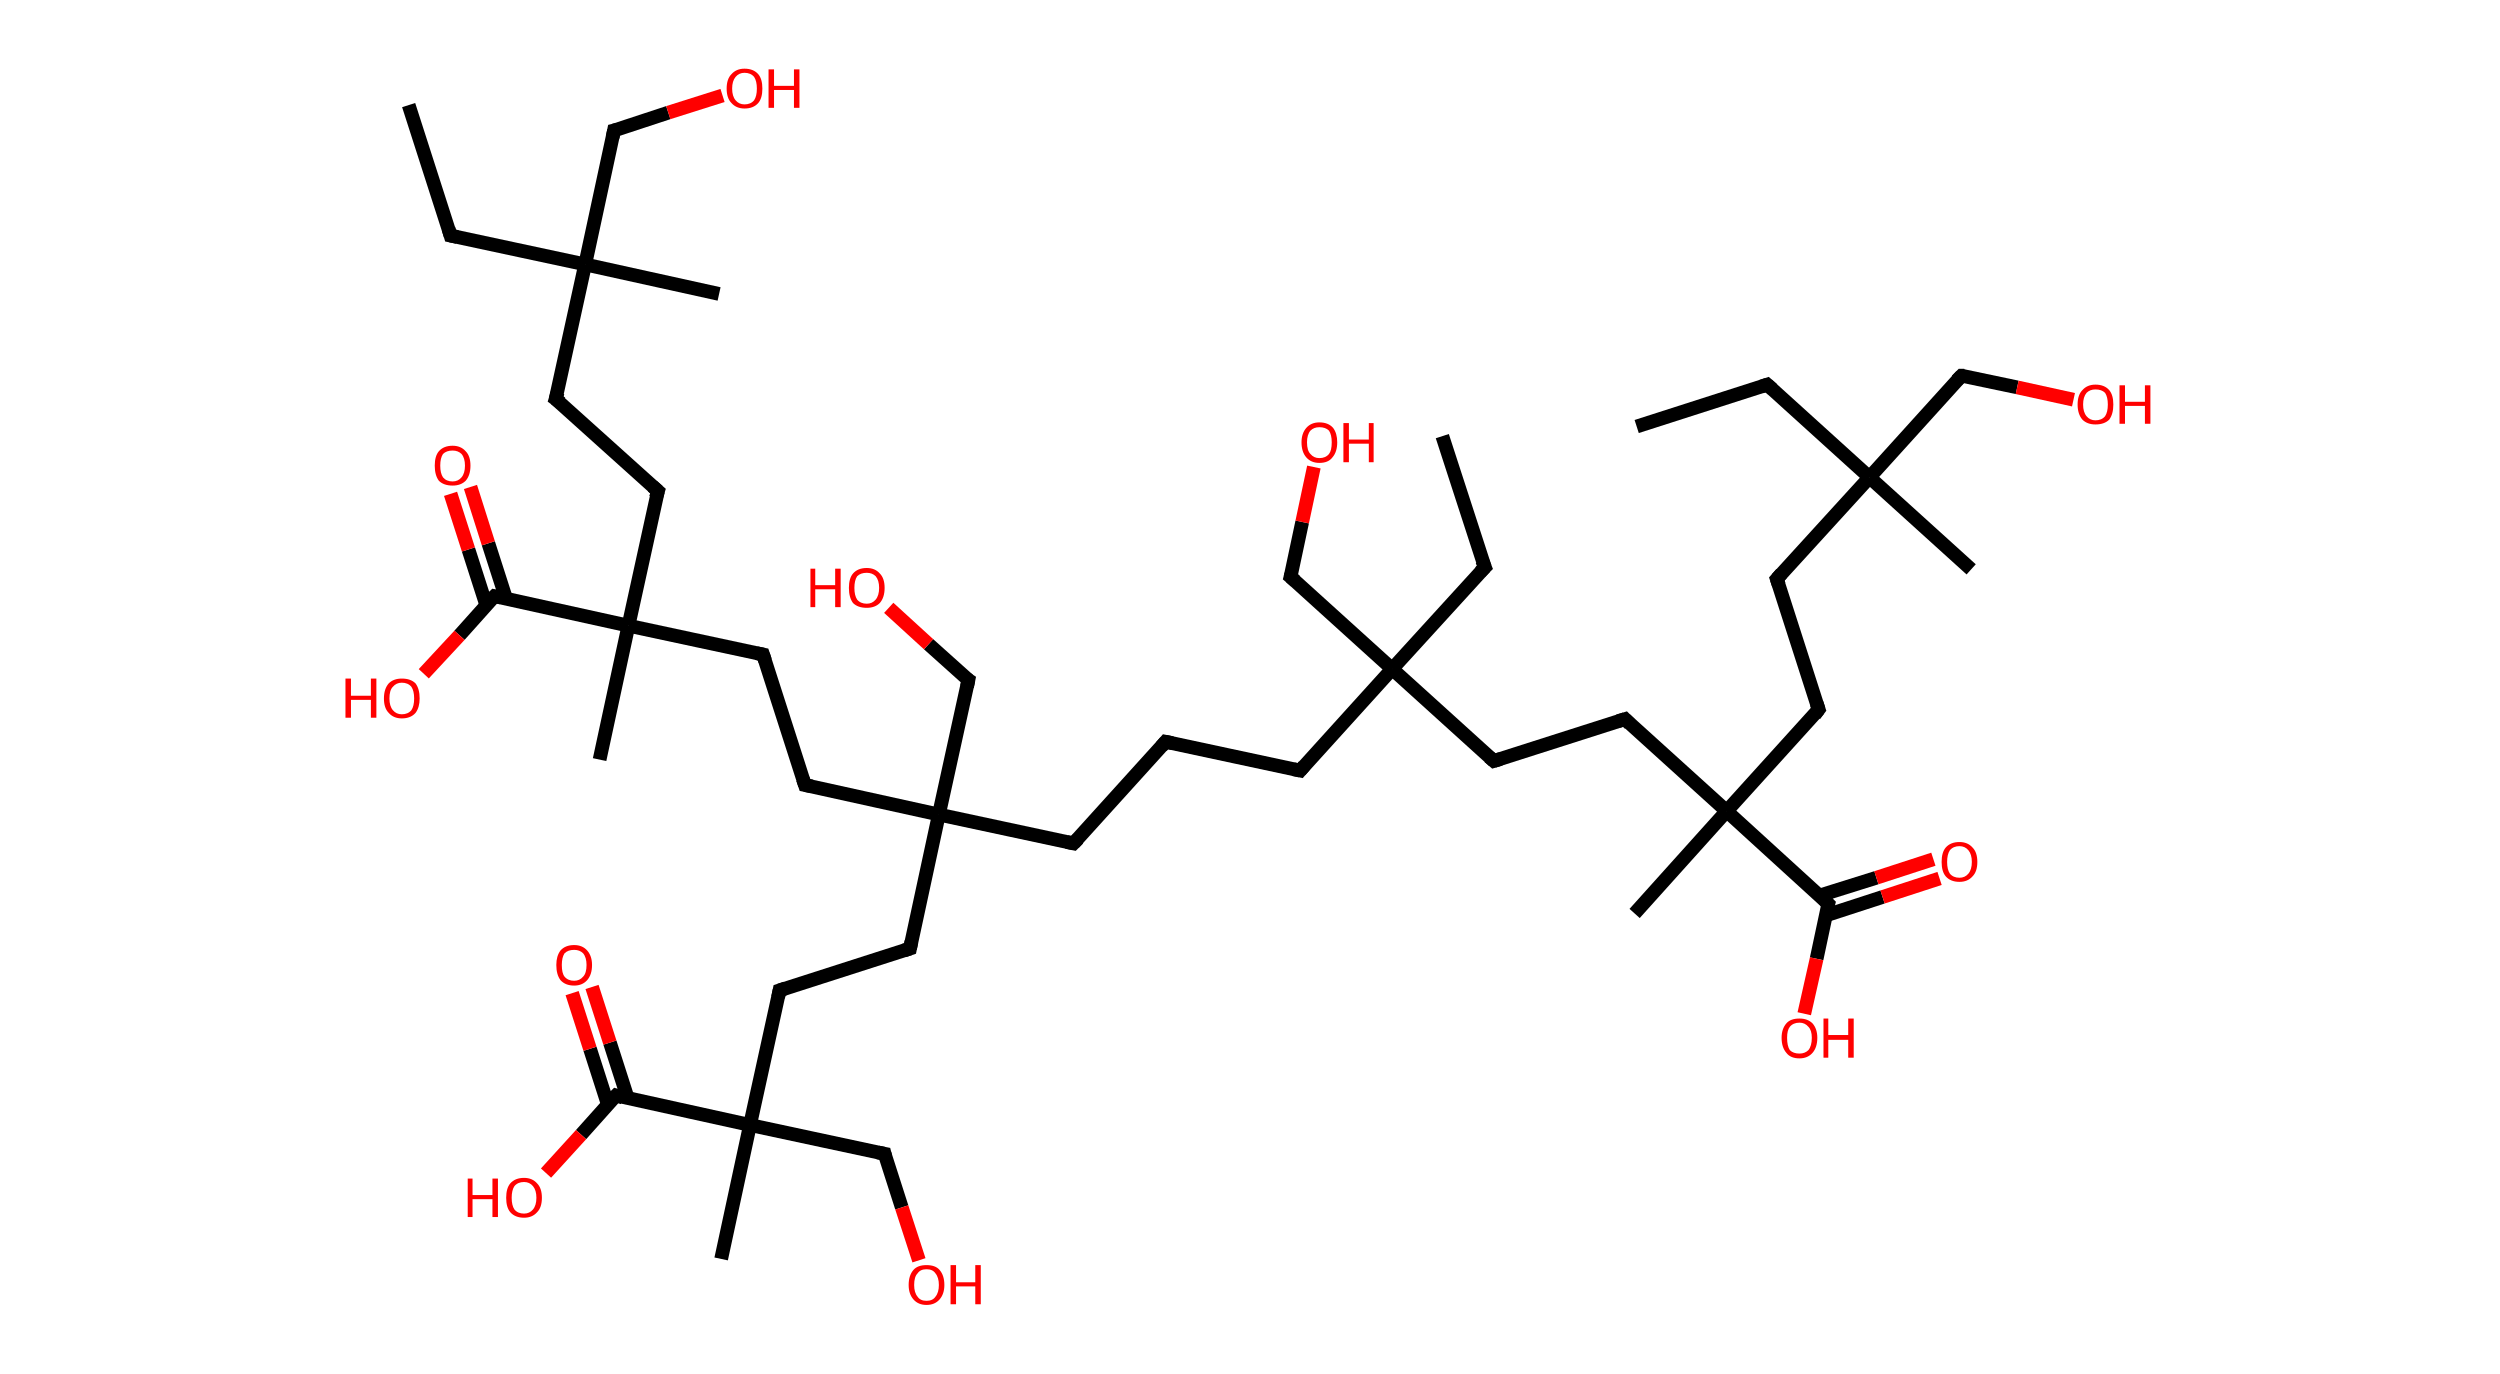 <?xml version='1.0' encoding='ASCII' standalone='yes'?>
<svg xmlns="http://www.w3.org/2000/svg" xmlns:rdkit="http://www.rdkit.org/xml" xmlns:xlink="http://www.w3.org/1999/xlink" version="1.1" baseProfile="full" xml:space="preserve" width="364px" height="200px" viewBox="0 0 364 200">
<!-- END OF HEADER -->
<rect style="opacity:1.0;fill:#FFFFFF;stroke:none" width="364.0" height="200.0" x="0.0" y="0.0"> </rect>
<path class="bond-0 atom-0 atom-1" d="M 238.3,62.1 L 257.3,56.0" style="fill:none;fill-rule:evenodd;stroke:#000000;stroke-width:2.0px;stroke-linecap:butt;stroke-linejoin:miter;stroke-opacity:1"/>
<path class="bond-1 atom-1 atom-2" d="M 257.3,56.0 L 272.2,69.5" style="fill:none;fill-rule:evenodd;stroke:#000000;stroke-width:2.0px;stroke-linecap:butt;stroke-linejoin:miter;stroke-opacity:1"/>
<path class="bond-2 atom-2 atom-3" d="M 272.2,69.5 L 287.0,82.9" style="fill:none;fill-rule:evenodd;stroke:#000000;stroke-width:2.0px;stroke-linecap:butt;stroke-linejoin:miter;stroke-opacity:1"/>
<path class="bond-3 atom-2 atom-4" d="M 272.2,69.5 L 285.6,54.7" style="fill:none;fill-rule:evenodd;stroke:#000000;stroke-width:2.0px;stroke-linecap:butt;stroke-linejoin:miter;stroke-opacity:1"/>
<path class="bond-4 atom-4 atom-5" d="M 285.6,54.7 L 293.7,56.4" style="fill:none;fill-rule:evenodd;stroke:#000000;stroke-width:2.0px;stroke-linecap:butt;stroke-linejoin:miter;stroke-opacity:1"/>
<path class="bond-4 atom-4 atom-5" d="M 293.7,56.4 L 301.9,58.2" style="fill:none;fill-rule:evenodd;stroke:#FF0000;stroke-width:2.0px;stroke-linecap:butt;stroke-linejoin:miter;stroke-opacity:1"/>
<path class="bond-5 atom-2 atom-6" d="M 272.2,69.5 L 258.7,84.3" style="fill:none;fill-rule:evenodd;stroke:#000000;stroke-width:2.0px;stroke-linecap:butt;stroke-linejoin:miter;stroke-opacity:1"/>
<path class="bond-6 atom-6 atom-7" d="M 258.7,84.3 L 264.8,103.3" style="fill:none;fill-rule:evenodd;stroke:#000000;stroke-width:2.0px;stroke-linecap:butt;stroke-linejoin:miter;stroke-opacity:1"/>
<path class="bond-7 atom-7 atom-8" d="M 264.8,103.3 L 251.4,118.1" style="fill:none;fill-rule:evenodd;stroke:#000000;stroke-width:2.0px;stroke-linecap:butt;stroke-linejoin:miter;stroke-opacity:1"/>
<path class="bond-8 atom-8 atom-9" d="M 251.4,118.1 L 238.0,133.0" style="fill:none;fill-rule:evenodd;stroke:#000000;stroke-width:2.0px;stroke-linecap:butt;stroke-linejoin:miter;stroke-opacity:1"/>
<path class="bond-9 atom-8 atom-10" d="M 251.4,118.1 L 236.6,104.7" style="fill:none;fill-rule:evenodd;stroke:#000000;stroke-width:2.0px;stroke-linecap:butt;stroke-linejoin:miter;stroke-opacity:1"/>
<path class="bond-10 atom-10 atom-11" d="M 236.6,104.7 L 217.5,110.8" style="fill:none;fill-rule:evenodd;stroke:#000000;stroke-width:2.0px;stroke-linecap:butt;stroke-linejoin:miter;stroke-opacity:1"/>
<path class="bond-11 atom-11 atom-12" d="M 217.5,110.8 L 202.7,97.4" style="fill:none;fill-rule:evenodd;stroke:#000000;stroke-width:2.0px;stroke-linecap:butt;stroke-linejoin:miter;stroke-opacity:1"/>
<path class="bond-12 atom-12 atom-13" d="M 202.7,97.4 L 216.2,82.6" style="fill:none;fill-rule:evenodd;stroke:#000000;stroke-width:2.0px;stroke-linecap:butt;stroke-linejoin:miter;stroke-opacity:1"/>
<path class="bond-13 atom-13 atom-14" d="M 216.2,82.6 L 210.0,63.5" style="fill:none;fill-rule:evenodd;stroke:#000000;stroke-width:2.0px;stroke-linecap:butt;stroke-linejoin:miter;stroke-opacity:1"/>
<path class="bond-14 atom-12 atom-15" d="M 202.7,97.4 L 187.9,84.0" style="fill:none;fill-rule:evenodd;stroke:#000000;stroke-width:2.0px;stroke-linecap:butt;stroke-linejoin:miter;stroke-opacity:1"/>
<path class="bond-15 atom-15 atom-16" d="M 187.9,84.0 L 189.6,76.0" style="fill:none;fill-rule:evenodd;stroke:#000000;stroke-width:2.0px;stroke-linecap:butt;stroke-linejoin:miter;stroke-opacity:1"/>
<path class="bond-15 atom-15 atom-16" d="M 189.6,76.0 L 191.3,68.0" style="fill:none;fill-rule:evenodd;stroke:#FF0000;stroke-width:2.0px;stroke-linecap:butt;stroke-linejoin:miter;stroke-opacity:1"/>
<path class="bond-16 atom-12 atom-17" d="M 202.7,97.4 L 189.3,112.2" style="fill:none;fill-rule:evenodd;stroke:#000000;stroke-width:2.0px;stroke-linecap:butt;stroke-linejoin:miter;stroke-opacity:1"/>
<path class="bond-17 atom-17 atom-18" d="M 189.3,112.2 L 169.7,108.0" style="fill:none;fill-rule:evenodd;stroke:#000000;stroke-width:2.0px;stroke-linecap:butt;stroke-linejoin:miter;stroke-opacity:1"/>
<path class="bond-18 atom-18 atom-19" d="M 169.7,108.0 L 156.3,122.8" style="fill:none;fill-rule:evenodd;stroke:#000000;stroke-width:2.0px;stroke-linecap:butt;stroke-linejoin:miter;stroke-opacity:1"/>
<path class="bond-19 atom-19 atom-20" d="M 156.3,122.8 L 136.7,118.6" style="fill:none;fill-rule:evenodd;stroke:#000000;stroke-width:2.0px;stroke-linecap:butt;stroke-linejoin:miter;stroke-opacity:1"/>
<path class="bond-20 atom-20 atom-21" d="M 136.7,118.6 L 141.0,99.0" style="fill:none;fill-rule:evenodd;stroke:#000000;stroke-width:2.0px;stroke-linecap:butt;stroke-linejoin:miter;stroke-opacity:1"/>
<path class="bond-21 atom-21 atom-22" d="M 141.0,99.0 L 135.2,93.8" style="fill:none;fill-rule:evenodd;stroke:#000000;stroke-width:2.0px;stroke-linecap:butt;stroke-linejoin:miter;stroke-opacity:1"/>
<path class="bond-21 atom-21 atom-22" d="M 135.2,93.8 L 129.4,88.5" style="fill:none;fill-rule:evenodd;stroke:#FF0000;stroke-width:2.0px;stroke-linecap:butt;stroke-linejoin:miter;stroke-opacity:1"/>
<path class="bond-22 atom-20 atom-23" d="M 136.7,118.6 L 132.5,138.1" style="fill:none;fill-rule:evenodd;stroke:#000000;stroke-width:2.0px;stroke-linecap:butt;stroke-linejoin:miter;stroke-opacity:1"/>
<path class="bond-23 atom-23 atom-24" d="M 132.5,138.1 L 113.5,144.2" style="fill:none;fill-rule:evenodd;stroke:#000000;stroke-width:2.0px;stroke-linecap:butt;stroke-linejoin:miter;stroke-opacity:1"/>
<path class="bond-24 atom-24 atom-25" d="M 113.5,144.2 L 109.2,163.8" style="fill:none;fill-rule:evenodd;stroke:#000000;stroke-width:2.0px;stroke-linecap:butt;stroke-linejoin:miter;stroke-opacity:1"/>
<path class="bond-25 atom-25 atom-26" d="M 109.2,163.8 L 105.0,183.3" style="fill:none;fill-rule:evenodd;stroke:#000000;stroke-width:2.0px;stroke-linecap:butt;stroke-linejoin:miter;stroke-opacity:1"/>
<path class="bond-26 atom-25 atom-27" d="M 109.2,163.8 L 128.8,168.0" style="fill:none;fill-rule:evenodd;stroke:#000000;stroke-width:2.0px;stroke-linecap:butt;stroke-linejoin:miter;stroke-opacity:1"/>
<path class="bond-27 atom-27 atom-28" d="M 128.8,168.0 L 131.3,175.8" style="fill:none;fill-rule:evenodd;stroke:#000000;stroke-width:2.0px;stroke-linecap:butt;stroke-linejoin:miter;stroke-opacity:1"/>
<path class="bond-27 atom-27 atom-28" d="M 131.3,175.8 L 133.8,183.5" style="fill:none;fill-rule:evenodd;stroke:#FF0000;stroke-width:2.0px;stroke-linecap:butt;stroke-linejoin:miter;stroke-opacity:1"/>
<path class="bond-28 atom-25 atom-29" d="M 109.2,163.8 L 89.7,159.5" style="fill:none;fill-rule:evenodd;stroke:#000000;stroke-width:2.0px;stroke-linecap:butt;stroke-linejoin:miter;stroke-opacity:1"/>
<path class="bond-29 atom-29 atom-30" d="M 91.4,159.9 L 88.8,151.8" style="fill:none;fill-rule:evenodd;stroke:#000000;stroke-width:2.0px;stroke-linecap:butt;stroke-linejoin:miter;stroke-opacity:1"/>
<path class="bond-29 atom-29 atom-30" d="M 88.8,151.8 L 86.2,143.7" style="fill:none;fill-rule:evenodd;stroke:#FF0000;stroke-width:2.0px;stroke-linecap:butt;stroke-linejoin:miter;stroke-opacity:1"/>
<path class="bond-29 atom-29 atom-30" d="M 88.5,160.8 L 85.9,152.7" style="fill:none;fill-rule:evenodd;stroke:#000000;stroke-width:2.0px;stroke-linecap:butt;stroke-linejoin:miter;stroke-opacity:1"/>
<path class="bond-29 atom-29 atom-30" d="M 85.9,152.7 L 83.3,144.6" style="fill:none;fill-rule:evenodd;stroke:#FF0000;stroke-width:2.0px;stroke-linecap:butt;stroke-linejoin:miter;stroke-opacity:1"/>
<path class="bond-30 atom-29 atom-31" d="M 89.7,159.5 L 84.6,165.2" style="fill:none;fill-rule:evenodd;stroke:#000000;stroke-width:2.0px;stroke-linecap:butt;stroke-linejoin:miter;stroke-opacity:1"/>
<path class="bond-30 atom-29 atom-31" d="M 84.6,165.2 L 79.5,170.8" style="fill:none;fill-rule:evenodd;stroke:#FF0000;stroke-width:2.0px;stroke-linecap:butt;stroke-linejoin:miter;stroke-opacity:1"/>
<path class="bond-31 atom-20 atom-32" d="M 136.7,118.6 L 117.2,114.3" style="fill:none;fill-rule:evenodd;stroke:#000000;stroke-width:2.0px;stroke-linecap:butt;stroke-linejoin:miter;stroke-opacity:1"/>
<path class="bond-32 atom-32 atom-33" d="M 117.2,114.3 L 111.1,95.3" style="fill:none;fill-rule:evenodd;stroke:#000000;stroke-width:2.0px;stroke-linecap:butt;stroke-linejoin:miter;stroke-opacity:1"/>
<path class="bond-33 atom-33 atom-34" d="M 111.1,95.3 L 91.5,91.1" style="fill:none;fill-rule:evenodd;stroke:#000000;stroke-width:2.0px;stroke-linecap:butt;stroke-linejoin:miter;stroke-opacity:1"/>
<path class="bond-34 atom-34 atom-35" d="M 91.5,91.1 L 87.3,110.6" style="fill:none;fill-rule:evenodd;stroke:#000000;stroke-width:2.0px;stroke-linecap:butt;stroke-linejoin:miter;stroke-opacity:1"/>
<path class="bond-35 atom-34 atom-36" d="M 91.5,91.1 L 95.8,71.5" style="fill:none;fill-rule:evenodd;stroke:#000000;stroke-width:2.0px;stroke-linecap:butt;stroke-linejoin:miter;stroke-opacity:1"/>
<path class="bond-36 atom-36 atom-37" d="M 95.8,71.5 L 80.9,58.1" style="fill:none;fill-rule:evenodd;stroke:#000000;stroke-width:2.0px;stroke-linecap:butt;stroke-linejoin:miter;stroke-opacity:1"/>
<path class="bond-37 atom-37 atom-38" d="M 80.9,58.1 L 85.2,38.5" style="fill:none;fill-rule:evenodd;stroke:#000000;stroke-width:2.0px;stroke-linecap:butt;stroke-linejoin:miter;stroke-opacity:1"/>
<path class="bond-38 atom-38 atom-39" d="M 85.2,38.5 L 104.7,42.8" style="fill:none;fill-rule:evenodd;stroke:#000000;stroke-width:2.0px;stroke-linecap:butt;stroke-linejoin:miter;stroke-opacity:1"/>
<path class="bond-39 atom-38 atom-40" d="M 85.2,38.5 L 65.6,34.3" style="fill:none;fill-rule:evenodd;stroke:#000000;stroke-width:2.0px;stroke-linecap:butt;stroke-linejoin:miter;stroke-opacity:1"/>
<path class="bond-40 atom-40 atom-41" d="M 65.6,34.3 L 59.5,15.3" style="fill:none;fill-rule:evenodd;stroke:#000000;stroke-width:2.0px;stroke-linecap:butt;stroke-linejoin:miter;stroke-opacity:1"/>
<path class="bond-41 atom-38 atom-42" d="M 85.2,38.5 L 89.4,19.0" style="fill:none;fill-rule:evenodd;stroke:#000000;stroke-width:2.0px;stroke-linecap:butt;stroke-linejoin:miter;stroke-opacity:1"/>
<path class="bond-42 atom-42 atom-43" d="M 89.4,19.0 L 97.3,16.4" style="fill:none;fill-rule:evenodd;stroke:#000000;stroke-width:2.0px;stroke-linecap:butt;stroke-linejoin:miter;stroke-opacity:1"/>
<path class="bond-42 atom-42 atom-43" d="M 97.3,16.4 L 105.2,13.9" style="fill:none;fill-rule:evenodd;stroke:#FF0000;stroke-width:2.0px;stroke-linecap:butt;stroke-linejoin:miter;stroke-opacity:1"/>
<path class="bond-43 atom-34 atom-44" d="M 91.5,91.1 L 72.0,86.8" style="fill:none;fill-rule:evenodd;stroke:#000000;stroke-width:2.0px;stroke-linecap:butt;stroke-linejoin:miter;stroke-opacity:1"/>
<path class="bond-44 atom-44 atom-45" d="M 73.7,87.2 L 71.1,79.1" style="fill:none;fill-rule:evenodd;stroke:#000000;stroke-width:2.0px;stroke-linecap:butt;stroke-linejoin:miter;stroke-opacity:1"/>
<path class="bond-44 atom-44 atom-45" d="M 71.1,79.1 L 68.5,70.9" style="fill:none;fill-rule:evenodd;stroke:#FF0000;stroke-width:2.0px;stroke-linecap:butt;stroke-linejoin:miter;stroke-opacity:1"/>
<path class="bond-44 atom-44 atom-45" d="M 70.8,88.1 L 68.2,80.0" style="fill:none;fill-rule:evenodd;stroke:#000000;stroke-width:2.0px;stroke-linecap:butt;stroke-linejoin:miter;stroke-opacity:1"/>
<path class="bond-44 atom-44 atom-45" d="M 68.2,80.0 L 65.6,71.9" style="fill:none;fill-rule:evenodd;stroke:#FF0000;stroke-width:2.0px;stroke-linecap:butt;stroke-linejoin:miter;stroke-opacity:1"/>
<path class="bond-45 atom-44 atom-46" d="M 72.0,86.8 L 66.9,92.5" style="fill:none;fill-rule:evenodd;stroke:#000000;stroke-width:2.0px;stroke-linecap:butt;stroke-linejoin:miter;stroke-opacity:1"/>
<path class="bond-45 atom-44 atom-46" d="M 66.9,92.5 L 61.7,98.1" style="fill:none;fill-rule:evenodd;stroke:#FF0000;stroke-width:2.0px;stroke-linecap:butt;stroke-linejoin:miter;stroke-opacity:1"/>
<path class="bond-46 atom-8 atom-47" d="M 251.4,118.1 L 266.2,131.6" style="fill:none;fill-rule:evenodd;stroke:#000000;stroke-width:2.0px;stroke-linecap:butt;stroke-linejoin:miter;stroke-opacity:1"/>
<path class="bond-47 atom-47 atom-48" d="M 265.8,133.3 L 274.1,130.6" style="fill:none;fill-rule:evenodd;stroke:#000000;stroke-width:2.0px;stroke-linecap:butt;stroke-linejoin:miter;stroke-opacity:1"/>
<path class="bond-47 atom-47 atom-48" d="M 274.1,130.6 L 282.4,127.9" style="fill:none;fill-rule:evenodd;stroke:#FF0000;stroke-width:2.0px;stroke-linecap:butt;stroke-linejoin:miter;stroke-opacity:1"/>
<path class="bond-47 atom-47 atom-48" d="M 264.9,130.4 L 273.2,127.8" style="fill:none;fill-rule:evenodd;stroke:#000000;stroke-width:2.0px;stroke-linecap:butt;stroke-linejoin:miter;stroke-opacity:1"/>
<path class="bond-47 atom-47 atom-48" d="M 273.2,127.8 L 281.5,125.1" style="fill:none;fill-rule:evenodd;stroke:#FF0000;stroke-width:2.0px;stroke-linecap:butt;stroke-linejoin:miter;stroke-opacity:1"/>
<path class="bond-48 atom-47 atom-49" d="M 266.2,131.6 L 264.5,139.6" style="fill:none;fill-rule:evenodd;stroke:#000000;stroke-width:2.0px;stroke-linecap:butt;stroke-linejoin:miter;stroke-opacity:1"/>
<path class="bond-48 atom-47 atom-49" d="M 264.5,139.6 L 262.7,147.6" style="fill:none;fill-rule:evenodd;stroke:#FF0000;stroke-width:2.0px;stroke-linecap:butt;stroke-linejoin:miter;stroke-opacity:1"/>
<path d="M 256.4,56.3 L 257.3,56.0 L 258.1,56.7" style="fill:none;stroke:#000000;stroke-width:2.0px;stroke-linecap:butt;stroke-linejoin:miter;stroke-opacity:1;"/>
<path d="M 284.9,55.4 L 285.6,54.7 L 286.0,54.7" style="fill:none;stroke:#000000;stroke-width:2.0px;stroke-linecap:butt;stroke-linejoin:miter;stroke-opacity:1;"/>
<path d="M 259.4,83.5 L 258.7,84.3 L 259.0,85.2" style="fill:none;stroke:#000000;stroke-width:2.0px;stroke-linecap:butt;stroke-linejoin:miter;stroke-opacity:1;"/>
<path d="M 264.5,102.4 L 264.8,103.3 L 264.2,104.1" style="fill:none;stroke:#000000;stroke-width:2.0px;stroke-linecap:butt;stroke-linejoin:miter;stroke-opacity:1;"/>
<path d="M 237.3,105.4 L 236.6,104.7 L 235.6,105.0" style="fill:none;stroke:#000000;stroke-width:2.0px;stroke-linecap:butt;stroke-linejoin:miter;stroke-opacity:1;"/>
<path d="M 218.5,110.5 L 217.5,110.8 L 216.8,110.2" style="fill:none;stroke:#000000;stroke-width:2.0px;stroke-linecap:butt;stroke-linejoin:miter;stroke-opacity:1;"/>
<path d="M 215.5,83.3 L 216.2,82.6 L 215.8,81.6" style="fill:none;stroke:#000000;stroke-width:2.0px;stroke-linecap:butt;stroke-linejoin:miter;stroke-opacity:1;"/>
<path d="M 188.6,84.6 L 187.9,84.0 L 188.0,83.6" style="fill:none;stroke:#000000;stroke-width:2.0px;stroke-linecap:butt;stroke-linejoin:miter;stroke-opacity:1;"/>
<path d="M 189.9,111.5 L 189.3,112.2 L 188.3,112.0" style="fill:none;stroke:#000000;stroke-width:2.0px;stroke-linecap:butt;stroke-linejoin:miter;stroke-opacity:1;"/>
<path d="M 170.7,108.2 L 169.7,108.0 L 169.1,108.7" style="fill:none;stroke:#000000;stroke-width:2.0px;stroke-linecap:butt;stroke-linejoin:miter;stroke-opacity:1;"/>
<path d="M 157.0,122.1 L 156.3,122.8 L 155.3,122.6" style="fill:none;stroke:#000000;stroke-width:2.0px;stroke-linecap:butt;stroke-linejoin:miter;stroke-opacity:1;"/>
<path d="M 140.8,100.0 L 141.0,99.0 L 140.7,98.8" style="fill:none;stroke:#000000;stroke-width:2.0px;stroke-linecap:butt;stroke-linejoin:miter;stroke-opacity:1;"/>
<path d="M 132.7,137.1 L 132.5,138.1 L 131.6,138.4" style="fill:none;stroke:#000000;stroke-width:2.0px;stroke-linecap:butt;stroke-linejoin:miter;stroke-opacity:1;"/>
<path d="M 114.4,143.9 L 113.5,144.2 L 113.3,145.2" style="fill:none;stroke:#000000;stroke-width:2.0px;stroke-linecap:butt;stroke-linejoin:miter;stroke-opacity:1;"/>
<path d="M 127.8,167.8 L 128.8,168.0 L 128.9,168.4" style="fill:none;stroke:#000000;stroke-width:2.0px;stroke-linecap:butt;stroke-linejoin:miter;stroke-opacity:1;"/>
<path d="M 90.7,159.8 L 89.7,159.5 L 89.4,159.8" style="fill:none;stroke:#000000;stroke-width:2.0px;stroke-linecap:butt;stroke-linejoin:miter;stroke-opacity:1;"/>
<path d="M 118.2,114.5 L 117.2,114.3 L 116.9,113.4" style="fill:none;stroke:#000000;stroke-width:2.0px;stroke-linecap:butt;stroke-linejoin:miter;stroke-opacity:1;"/>
<path d="M 111.4,96.2 L 111.1,95.3 L 110.1,95.1" style="fill:none;stroke:#000000;stroke-width:2.0px;stroke-linecap:butt;stroke-linejoin:miter;stroke-opacity:1;"/>
<path d="M 95.5,72.5 L 95.8,71.5 L 95.0,70.8" style="fill:none;stroke:#000000;stroke-width:2.0px;stroke-linecap:butt;stroke-linejoin:miter;stroke-opacity:1;"/>
<path d="M 81.7,58.7 L 80.9,58.1 L 81.2,57.1" style="fill:none;stroke:#000000;stroke-width:2.0px;stroke-linecap:butt;stroke-linejoin:miter;stroke-opacity:1;"/>
<path d="M 66.6,34.5 L 65.6,34.3 L 65.3,33.3" style="fill:none;stroke:#000000;stroke-width:2.0px;stroke-linecap:butt;stroke-linejoin:miter;stroke-opacity:1;"/>
<path d="M 89.2,20.0 L 89.4,19.0 L 89.8,18.9" style="fill:none;stroke:#000000;stroke-width:2.0px;stroke-linecap:butt;stroke-linejoin:miter;stroke-opacity:1;"/>
<path d="M 73.0,87.0 L 72.0,86.8 L 71.7,87.1" style="fill:none;stroke:#000000;stroke-width:2.0px;stroke-linecap:butt;stroke-linejoin:miter;stroke-opacity:1;"/>
<path d="M 265.5,130.9 L 266.2,131.6 L 266.1,132.0" style="fill:none;stroke:#000000;stroke-width:2.0px;stroke-linecap:butt;stroke-linejoin:miter;stroke-opacity:1;"/>
<path class="atom-5" d="M 302.5 58.9 Q 302.5 57.5, 303.2 56.8 Q 303.9 56.0, 305.1 56.0 Q 306.4 56.0, 307.1 56.8 Q 307.7 57.5, 307.7 58.9 Q 307.7 60.3, 307.1 61.1 Q 306.4 61.8, 305.1 61.8 Q 303.9 61.8, 303.2 61.1 Q 302.5 60.3, 302.5 58.9 M 305.1 61.2 Q 306.0 61.2, 306.5 60.6 Q 306.9 60.0, 306.9 58.9 Q 306.9 57.8, 306.5 57.2 Q 306.0 56.7, 305.1 56.7 Q 304.3 56.7, 303.8 57.2 Q 303.3 57.8, 303.3 58.9 Q 303.3 60.0, 303.8 60.6 Q 304.3 61.2, 305.1 61.2 " fill="#FF0000"/>
<path class="atom-5" d="M 308.6 56.1 L 309.4 56.1 L 309.4 58.5 L 312.3 58.5 L 312.3 56.1 L 313.1 56.1 L 313.1 61.7 L 312.3 61.7 L 312.3 59.1 L 309.4 59.1 L 309.4 61.7 L 308.6 61.7 L 308.6 56.1 " fill="#FF0000"/>
<path class="atom-16" d="M 189.5 64.4 Q 189.5 63.1, 190.2 62.3 Q 190.9 61.5, 192.1 61.5 Q 193.4 61.5, 194.1 62.3 Q 194.7 63.1, 194.7 64.4 Q 194.7 65.8, 194.0 66.6 Q 193.4 67.4, 192.1 67.4 Q 190.9 67.4, 190.2 66.6 Q 189.5 65.8, 189.5 64.4 M 192.1 66.7 Q 193.0 66.7, 193.5 66.1 Q 193.9 65.6, 193.9 64.4 Q 193.9 63.3, 193.5 62.7 Q 193.0 62.2, 192.1 62.2 Q 191.3 62.2, 190.8 62.7 Q 190.3 63.3, 190.3 64.4 Q 190.3 65.6, 190.8 66.1 Q 191.3 66.7, 192.1 66.7 " fill="#FF0000"/>
<path class="atom-16" d="M 195.6 61.6 L 196.4 61.6 L 196.4 64.0 L 199.3 64.0 L 199.3 61.6 L 200.0 61.6 L 200.0 67.3 L 199.3 67.3 L 199.3 64.6 L 196.4 64.6 L 196.4 67.3 L 195.6 67.3 L 195.6 61.6 " fill="#FF0000"/>
<path class="atom-22" d="M 118.0 82.8 L 118.7 82.8 L 118.7 85.2 L 121.6 85.2 L 121.6 82.8 L 122.4 82.8 L 122.4 88.4 L 121.6 88.4 L 121.6 85.8 L 118.7 85.8 L 118.7 88.4 L 118.0 88.4 L 118.0 82.8 " fill="#FF0000"/>
<path class="atom-22" d="M 123.6 85.6 Q 123.6 84.2, 124.2 83.5 Q 124.9 82.7, 126.2 82.7 Q 127.4 82.7, 128.1 83.5 Q 128.8 84.2, 128.8 85.6 Q 128.8 87.0, 128.1 87.8 Q 127.4 88.5, 126.2 88.5 Q 124.9 88.5, 124.2 87.8 Q 123.6 87.0, 123.6 85.6 M 126.2 87.9 Q 127.0 87.9, 127.5 87.3 Q 128.0 86.7, 128.0 85.6 Q 128.0 84.5, 127.5 83.9 Q 127.0 83.4, 126.2 83.4 Q 125.3 83.4, 124.8 83.9 Q 124.4 84.5, 124.4 85.6 Q 124.4 86.7, 124.8 87.3 Q 125.3 87.9, 126.2 87.9 " fill="#FF0000"/>
<path class="atom-28" d="M 132.3 187.1 Q 132.3 185.7, 133.0 184.9 Q 133.6 184.2, 134.9 184.2 Q 136.2 184.2, 136.8 184.9 Q 137.5 185.7, 137.5 187.1 Q 137.5 188.4, 136.8 189.2 Q 136.1 190.0, 134.9 190.0 Q 133.7 190.0, 133.0 189.2 Q 132.3 188.4, 132.3 187.1 M 134.9 189.4 Q 135.8 189.4, 136.2 188.8 Q 136.7 188.2, 136.7 187.1 Q 136.7 186.0, 136.2 185.4 Q 135.8 184.8, 134.9 184.8 Q 134.0 184.8, 133.6 185.4 Q 133.1 185.9, 133.1 187.1 Q 133.1 188.2, 133.6 188.8 Q 134.0 189.4, 134.9 189.4 " fill="#FF0000"/>
<path class="atom-28" d="M 138.4 184.2 L 139.2 184.2 L 139.2 186.7 L 142.0 186.7 L 142.0 184.2 L 142.8 184.2 L 142.8 189.9 L 142.0 189.9 L 142.0 187.3 L 139.2 187.3 L 139.2 189.9 L 138.4 189.9 L 138.4 184.2 " fill="#FF0000"/>
<path class="atom-30" d="M 81.0 140.5 Q 81.0 139.2, 81.6 138.4 Q 82.3 137.6, 83.6 137.6 Q 84.8 137.6, 85.5 138.4 Q 86.2 139.2, 86.2 140.5 Q 86.2 141.9, 85.5 142.7 Q 84.8 143.5, 83.6 143.5 Q 82.3 143.5, 81.6 142.7 Q 81.0 141.9, 81.0 140.5 M 83.6 142.8 Q 84.4 142.8, 84.9 142.2 Q 85.4 141.7, 85.4 140.5 Q 85.4 139.4, 84.9 138.8 Q 84.4 138.3, 83.6 138.3 Q 82.7 138.3, 82.2 138.8 Q 81.8 139.4, 81.8 140.5 Q 81.8 141.7, 82.2 142.2 Q 82.7 142.8, 83.6 142.8 " fill="#FF0000"/>
<path class="atom-31" d="M 68.1 171.6 L 68.8 171.6 L 68.8 174.0 L 71.7 174.0 L 71.7 171.6 L 72.5 171.6 L 72.5 177.2 L 71.7 177.2 L 71.7 174.6 L 68.8 174.6 L 68.8 177.2 L 68.1 177.2 L 68.1 171.6 " fill="#FF0000"/>
<path class="atom-31" d="M 73.7 174.4 Q 73.7 173.0, 74.3 172.3 Q 75.0 171.5, 76.3 171.5 Q 77.5 171.5, 78.2 172.3 Q 78.9 173.0, 78.9 174.4 Q 78.9 175.8, 78.2 176.5 Q 77.5 177.3, 76.3 177.3 Q 75.0 177.3, 74.3 176.5 Q 73.7 175.8, 73.7 174.4 M 76.3 176.7 Q 77.1 176.7, 77.6 176.1 Q 78.1 175.5, 78.1 174.4 Q 78.1 173.3, 77.6 172.7 Q 77.1 172.1, 76.3 172.1 Q 75.4 172.1, 74.9 172.7 Q 74.5 173.3, 74.5 174.4 Q 74.5 175.5, 74.9 176.1 Q 75.4 176.7, 76.3 176.7 " fill="#FF0000"/>
<path class="atom-43" d="M 105.8 12.9 Q 105.8 11.5, 106.5 10.8 Q 107.2 10.0, 108.4 10.0 Q 109.7 10.0, 110.4 10.8 Q 111.0 11.5, 111.0 12.9 Q 111.0 14.3, 110.4 15.0 Q 109.7 15.8, 108.4 15.8 Q 107.2 15.8, 106.5 15.0 Q 105.8 14.3, 105.8 12.9 M 108.4 15.2 Q 109.3 15.2, 109.8 14.6 Q 110.2 14.0, 110.2 12.9 Q 110.2 11.8, 109.8 11.2 Q 109.3 10.6, 108.4 10.6 Q 107.6 10.6, 107.1 11.2 Q 106.6 11.8, 106.6 12.9 Q 106.6 14.0, 107.1 14.6 Q 107.6 15.2, 108.4 15.2 " fill="#FF0000"/>
<path class="atom-43" d="M 111.9 10.1 L 112.7 10.1 L 112.7 12.5 L 115.6 12.5 L 115.6 10.1 L 116.4 10.1 L 116.4 15.7 L 115.6 15.7 L 115.6 13.1 L 112.7 13.1 L 112.7 15.7 L 111.9 15.7 L 111.9 10.1 " fill="#FF0000"/>
<path class="atom-45" d="M 63.3 67.8 Q 63.3 66.4, 63.9 65.7 Q 64.6 64.9, 65.9 64.9 Q 67.1 64.9, 67.8 65.7 Q 68.5 66.4, 68.5 67.8 Q 68.5 69.2, 67.8 70.0 Q 67.1 70.7, 65.9 70.7 Q 64.6 70.7, 63.9 70.0 Q 63.3 69.2, 63.3 67.8 M 65.9 70.1 Q 66.7 70.1, 67.2 69.5 Q 67.7 68.9, 67.7 67.8 Q 67.7 66.7, 67.2 66.1 Q 66.7 65.6, 65.9 65.6 Q 65.0 65.6, 64.5 66.1 Q 64.1 66.7, 64.1 67.8 Q 64.1 68.9, 64.5 69.5 Q 65.0 70.1, 65.9 70.1 " fill="#FF0000"/>
<path class="atom-46" d="M 50.3 98.8 L 51.1 98.8 L 51.1 101.3 L 54.0 101.3 L 54.0 98.8 L 54.8 98.8 L 54.8 104.5 L 54.0 104.5 L 54.0 101.9 L 51.1 101.9 L 51.1 104.5 L 50.3 104.5 L 50.3 98.8 " fill="#FF0000"/>
<path class="atom-46" d="M 55.9 101.7 Q 55.9 100.3, 56.6 99.5 Q 57.3 98.8, 58.5 98.8 Q 59.8 98.8, 60.5 99.5 Q 61.1 100.3, 61.1 101.7 Q 61.1 103.0, 60.5 103.8 Q 59.8 104.6, 58.5 104.6 Q 57.3 104.6, 56.6 103.8 Q 55.9 103.1, 55.9 101.7 M 58.5 104.0 Q 59.4 104.0, 59.9 103.4 Q 60.3 102.8, 60.3 101.7 Q 60.3 100.6, 59.9 100.0 Q 59.4 99.4, 58.5 99.4 Q 57.7 99.4, 57.2 100.0 Q 56.7 100.5, 56.7 101.7 Q 56.7 102.8, 57.2 103.4 Q 57.7 104.0, 58.5 104.0 " fill="#FF0000"/>
<path class="atom-48" d="M 282.7 125.5 Q 282.7 124.1, 283.3 123.4 Q 284.0 122.6, 285.3 122.6 Q 286.5 122.6, 287.2 123.4 Q 287.9 124.1, 287.9 125.5 Q 287.9 126.9, 287.2 127.6 Q 286.5 128.4, 285.3 128.4 Q 284.0 128.4, 283.3 127.6 Q 282.7 126.9, 282.7 125.5 M 285.3 127.8 Q 286.1 127.8, 286.6 127.2 Q 287.1 126.6, 287.1 125.5 Q 287.1 124.4, 286.6 123.8 Q 286.1 123.2, 285.3 123.2 Q 284.4 123.2, 283.9 123.8 Q 283.5 124.4, 283.5 125.5 Q 283.5 126.6, 283.9 127.2 Q 284.4 127.8, 285.3 127.8 " fill="#FF0000"/>
<path class="atom-49" d="M 259.4 151.1 Q 259.4 149.8, 260.1 149.0 Q 260.7 148.3, 262.0 148.3 Q 263.2 148.3, 263.9 149.0 Q 264.6 149.8, 264.6 151.1 Q 264.6 152.5, 263.9 153.3 Q 263.2 154.1, 262.0 154.1 Q 260.7 154.1, 260.1 153.3 Q 259.4 152.5, 259.4 151.1 M 262.0 153.4 Q 262.8 153.4, 263.3 152.9 Q 263.8 152.3, 263.8 151.1 Q 263.8 150.0, 263.3 149.5 Q 262.8 148.9, 262.0 148.9 Q 261.1 148.9, 260.6 149.5 Q 260.2 150.0, 260.2 151.1 Q 260.2 152.3, 260.6 152.9 Q 261.1 153.4, 262.0 153.4 " fill="#FF0000"/>
<path class="atom-49" d="M 265.5 148.3 L 266.2 148.3 L 266.2 150.7 L 269.1 150.7 L 269.1 148.3 L 269.9 148.3 L 269.9 154.0 L 269.1 154.0 L 269.1 151.4 L 266.2 151.4 L 266.2 154.0 L 265.5 154.0 L 265.5 148.3 " fill="#FF0000"/>
</svg>
